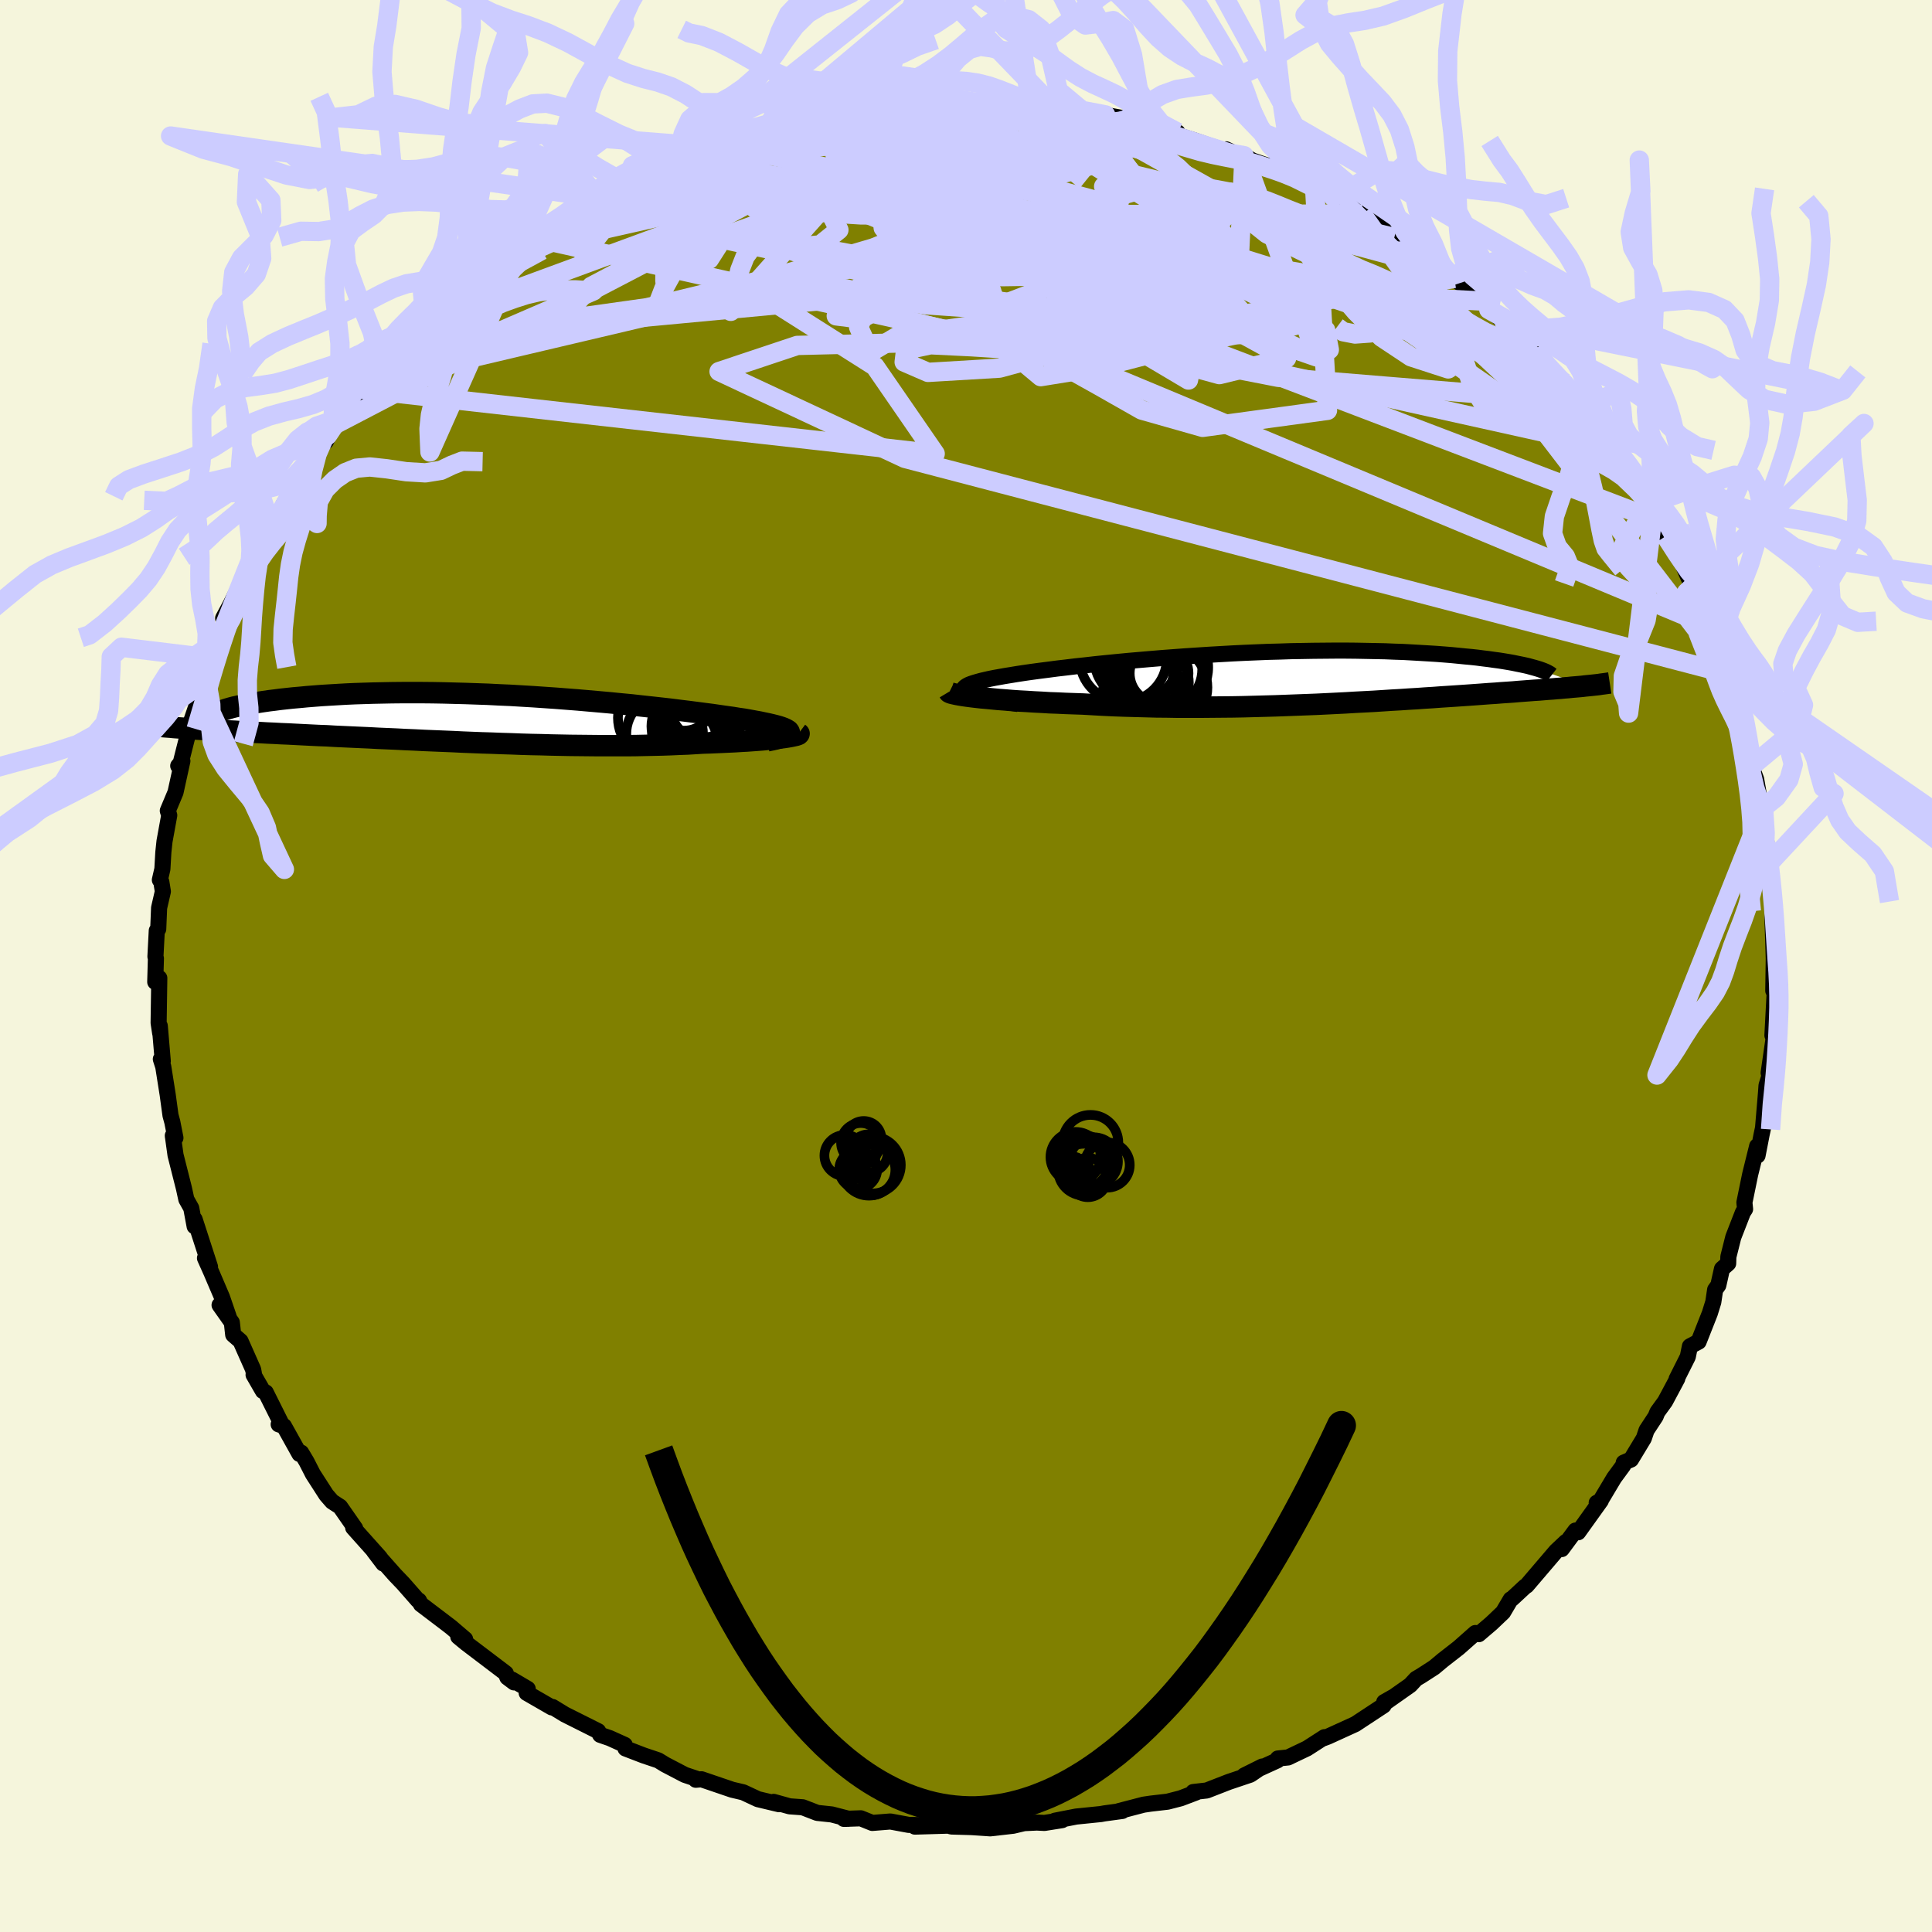 <svg xmlns="http://www.w3.org/2000/svg" width="500" height="500" viewBox="-100 -100 200 200"><defs><clipPath id="c"><path d="m30.86 1.39-.03-.08-.07-.09-.12-.08-.16-.09-.2-.09-.24-.09-.28-.09-.33-.09-.36-.09-.39-.09-.43-.09-.47-.1-.5-.09-.54-.1-.56-.1-.57-.08-.61-.1-.65-.09-.7-.1-.75-.11-.78-.1-.83-.11-.86-.11-.9-.11-.94-.12-.97-.11-1-.11-1.02-.11-1.06-.12-1.07-.1-1.1-.11-1.11-.1-1.14-.1-1.14-.1-1.16-.09-1.16-.09-1.17-.08-1.17-.08-1.18-.07-1.17-.07L.8-2.49l-1.17-.06-1.16-.04-1.14-.04-1.14-.03-1.12-.03-1.11-.02-1.08-.01h-2.12l-1.03.01-1 .02-.98.02-.95.03-.93.03-.89.04-.87.05-.85.05-.81.05-.78.06-.75.06-.73.07-.69.06-.66.07-.64.07-.61.08-.58.07-.55.08-.53.08-.5.08-.47.08-.44.09-.42.08-.39.09-.36.08-.34.09-.31.09-.28.09-.26.08L-31.9.96l.47.03.49.03.5.04.52.03.53.03.55.03.57.04.58.03.6.03.61.03.63.04.64.03.66.04.68.03.69.04.71.03.72.04.75.03.76.04.78.04.8.04.82.04.83.03.84.05.87.04.88.04.89.04.9.04.92.05.93.04.95.04.95.05.96.04.98.05.98.04.99.04.99.04 1.01.05 1 .04 1.01.04 1.02.03 1.02.04 1.01.03 1.02.04 1.02.03 1.01.02 1.02.03 1 .02 1.01.02 1 .01.99.01.98.01h2.89l.94-.01.93-.02.91-.02.9-.02.88-.03.87-.04.84-.03.83-.05.81-.05.7-.02.69-.03.67-.03.65-.03.63-.03.61-.04.59-.03.56-.04.55-.04.51-.04.49-.05.46-.04.43-.05.4-.05.37-.04"/></clipPath><clipPath id="b"><path d="m-33.31 1.52-.18-.1-.12-.11-.07-.1-.01-.1.05-.11.1-.1.15-.1.2-.11.25-.1.3-.1.34-.1.39-.11.43-.1.48-.11.51-.1.5-.09.56-.1.62-.1.67-.11.72-.11.77-.11.82-.11.86-.11.91-.12.95-.11.99-.12 1.03-.11 1.06-.12 1.08-.11 1.12-.11 1.14-.11 1.16-.1 1.17-.1 1.2-.1 1.2-.09 1.22-.09 1.22-.08 1.22-.08 1.23-.07 1.23-.07 1.22-.06 1.22-.05 1.2-.05 1.2-.03 1.18-.04 1.17-.02 1.15-.02 1.13-.01 1.11-.01h1.08l1.07.01 1.04.02 1.01.02.98.02.96.04.93.03.9.05.87.05.84.05.81.05.78.06.75.06.72.07.69.07.66.06.64.07.61.08.58.07.56.08.53.07.5.08.48.08.45.08.43.09.4.08.38.08.35.08.32.09.3.08L30.64.81l-.32.04-.34.03-.35.03-.36.03-.38.04-.39.03-.41.04-.42.03-.44.04-.45.03-.47.04-.48.04-.5.03-.51.04-.53.04-.54.04-.57.05-.58.04-.6.04-.62.05-.64.04-.66.05-.68.05-.7.05-.72.05-.74.05-.76.05-.78.05-.8.06-.82.05-.84.06-.86.05-.88.06-.9.05-.91.06-.94.06-.95.05-.97.05-.99.06-1 .05-1.02.05-1.03.05-1.05.04-1.06.04-1.07.04-1.08.04-1.09.03-1.1.03-1.11.03-1.11.02-1.12.01-1.13.01-1.12.01h-2.26l-1.12-.02-1.12-.01-1.12-.03-1.11-.03-1.1-.03-1.09-.04-1.07-.05-1.07-.06-1.04-.06-.89-.03-.87-.03-.85-.04-.84-.03-.82-.05-.8-.04-.78-.05-.75-.04-.73-.05-.71-.06-.67-.05-.64-.06-.61-.06-.57-.05-.54-.06"/></clipPath><filter id="a"><feTurbulence baseFrequency=".05" numOctaves="3" result="noise" type="noise"/><feDisplacementMap in="SourceGraphic" in2="noise" scale="2"/></filter></defs><rect width="100%" height="100%" x="-100" y="-100" fill="beige"/><path fill="olive" stroke="#000" stroke-linejoin="round" stroke-width="1.667" d="m83.57 2.56.19-1.29.26-.27-.31 1.83-.23 4.35.16-2.18-.03 2.44-.52 3.62.32-.44-.54 1.75-.05.71-.31 3.68-.15.7-.42 2.16-.32.17.28-1.14-.72 2.91-.6 2.92.07.69-.22.33-1 2.57-.51 2.03-.02.69-.64.56-.38 1.7-.33.46-.19 1.28-.36 1.16-1.16 2.94-.9.48-.22 1.08-1.16 2.31.07-.04-1.26 2.36-.8 1.1-.18.45-.94 1.43-.28.83-1.33 2.2-.75.32-.06.3-.94 1.28-1.54 2.58h-.26l.43-.23-2.35 3.28-.28-.18-1.42 1.92.44-.75-1.03.97-3.04 3.56-.15.09-1.38 1.28-.12.05-.79 1.34-1.22 1.16-1.3 1.11-.35-.12L51 70.58l-1.63 1.27-.91.76-1.33.86-.54.32-.6.65-2.67 1.88.87-.63-.9.51-.06.35-2.93 1.93-2.85 1.3-.43.16.09-.11-1.8 1.16-1.97.94-1.06.11-.04.19-3.44 1.57 1.87-.93-1.23.84-2.23.75-2.29.89-1.4.16.31.04-1.61.61-1.36.35-1.73.2-.75.11-2.57.67.37-.02-1.84.25-.38.07-2.56.26-2.2.43.75-.06-1.83.29-.78-.04-1.32.06-1.14.27-2.37.27-1.92-.13-2.1-.06-.19-.06 1.2-.07-4.79.14.46-.16-1.11-.02-1.89-.35-1.87.15-1.19-.48-1.75.06.48-.01-1.74-.45-1.5-.16-1.5-.58-1.36-.1-1.65-.46.55.24-2.18-.52-1.52-.71-1.15-.27-3.17-1.08-.59.05.08-.1-1.22-.41-2.03-1.06-.72-.44-1.49-.5-1.9-.73-.08-.37-1.55-.7-.99-.34-.21-.38-3.45-1.73-1.26-.77-.09.04-2.6-1.5.11-.42-1.63-.96.21.29-.69-.52-.16-.42-4.11-3.12-.81-.67.71.26-1.45-1.24-.6-.46-2.53-1.92-.2-.38-.12-.04-1.5-1.71-.87-.91-2.18-2.46.98 1.29-.34-.61-2.78-3.11.21.08-1.56-2.24-.83-.54-.6-.69-1.39-2.16-.66-1.29-.55-.92-.18.13-1.61-2.89-.54-.17.25-.13-1.59-3.18-.29-.14-.97-1.68.03-.15-.08-.41-1.3-2.93-.76-.66-.14-1.27-1.27-1.8.94 1.2-.69-2.01-1.12-2.62-.64-1.43.52.9-1.59-4.91v.72l-.35-1.88-.51-.91-.25-1.15-.87-3.44-.28-2.01.01.1.26.13-.32-1.63-.19-.7-.29-2.13-.46-2.91-.25-.78.2.21-.31-3.65.04.75-.16-1.06.07-4.64-.42.4.07-2.44-.05-.18.14-2.69.15-.16.09-2.2.39-1.69-.16-1-.15-.2.26-1.13.1-1.74.12-1.13.49-2.69-.15-.47.8-1.91.71-3.24-.43.5.17.04 1.02-4.04-.1-.28.05.26 1.07-3.13.27-1.45-.22.65.95-3.23.54-1.93.54-.17.47-1.34-.11-.67.76-1.41.96-1.94.99-1.53.11-1.09.68-1.34-.25.69 1.06-2.07 2.25-3.33-.26.14-.17.4 1.34-2.33 1.52-2.67.24.04 1.28-2.33.12.48.88-1.68.12-.1.84-.89 2.22-2.69.86-.79-.36-.03 1.76-2.07.36-.73 2.33-1.63-.83.89 2.62-2.69.15.19-.34-.2 3.48-2.73.46-.39-.25-.01 1.26-1.37 1.58-.82 1.23-1.29 1.26-.89.05.01 1.95-1.15.37-.33 1.93-1.03 1.49-1.3.9-.06 1.86-1.45-.28.24.56-.37 2.4-.9 1.43-.91 1.13-.94 1.04.16 1.71-.87.13-.3 1.75-.51.85-.16 1.65-.67.22-.27.78-.18 1.7-.66 2.42-.72.67-.13 3-.61-1.45.43 1.04-.3 1.43-.23 3.07-.64.95-.21 2.1-.21h-.34l2.28-.48 1.6.08 1.04-.36 2.29-.02 2.16-.02-.53.1 1.78-.06 1.57.15.98-.18.36.19 1.52.23 3.09.12h1.25l-2.31-.05 5.25.38-.63.26 1.88-.04 1.01.09 2.22.41-.1.07 1.99.47 1.08.13 2.24.72-.78.04 2.54.8 1.51.52 2.05.67-.28-.27 3.31 1.56-1.46-.91.88.51 2.26.77 1.24.59.17-.23 2.3 1.46.46.19 1.93.99.97.42 1.89 1.23.13.12.57.16 2.49 1.77.27.5 2.18.69.4.79 2.51 1.79-.51-.63 1.63 1.59-.39-.25 3.55 2.61-.03.15.44.71 1.59 1.28 2.09 2.03.29-.04-.96-.79 1.76 1.67 1.68 2.43.61.4.83.62.34.99 1.4 1.34 1.09 1.11.88 1 1.26 2.5.06-.22.43.65.55.92 2.19 3.35.21.15.72 1.65.76.93-.56-1.57 1.85 3.35-.76-.28 1 1.19 1.87 4.26.15.01.75 1.75.46.86.41 1.25 1.04 3.1.48 1.09.51.79-.35.36.48 1.17.17.82.35.98.86 1.71.23 1.61-.15.16.94 2.45-.3.34.47 1.27.55 3.17.21-.25.39 4.61-.19-1.39.09.43.36 2.79-.06-.01.54 4.13-.11.17.08 1.72-.18-1.11.14 4.27-.05 3.35.19-1.29" filter="url(#a)"/><path fill="#fff" d="m-33.31 1.52-.18-.1-.12-.11-.07-.1-.01-.1.05-.11.1-.1.15-.1.2-.11.25-.1.3-.1.34-.1.39-.11.43-.1.48-.11.51-.1.5-.09.56-.1.62-.1.67-.11.72-.11.77-.11.82-.11.86-.11.91-.12.95-.11.99-.12 1.03-.11 1.06-.12 1.08-.11 1.12-.11 1.14-.11 1.16-.1 1.17-.1 1.2-.1 1.2-.09 1.22-.09 1.22-.08 1.22-.08 1.23-.07 1.23-.07 1.22-.06 1.22-.05 1.2-.05 1.2-.03 1.18-.04 1.17-.02 1.15-.02 1.13-.01 1.11-.01h1.08l1.07.01 1.04.02 1.01.02.98.02.96.04.93.03.9.05.87.05.84.05.81.05.78.06.75.06.72.07.69.07.66.06.64.07.61.08.58.07.56.08.53.07.5.08.48.08.45.08.43.09.4.08.38.08.35.08.32.09.3.08L30.64.81l-.32.04-.34.03-.35.03-.36.03-.38.04-.39.03-.41.04-.42.03-.44.04-.45.03-.47.04-.48.04-.5.03-.51.04-.53.04-.54.04-.57.05-.58.04-.6.04-.62.05-.64.04-.66.05-.68.05-.7.05-.72.05-.74.05-.76.05-.78.05-.8.06-.82.05-.84.06-.86.05-.88.06-.9.05-.91.06-.94.06-.95.05-.97.05-.99.06-1 .05-1.02.05-1.03.05-1.05.04-1.06.04-1.07.04-1.08.04-1.09.03-1.1.03-1.11.03-1.11.02-1.12.01-1.13.01-1.12.01h-2.26l-1.12-.02-1.12-.01-1.12-.03-1.11-.03-1.1-.03-1.09-.04-1.07-.05-1.07-.06-1.04-.06-.89-.03-.87-.03-.85-.04-.84-.03-.82-.05-.8-.04-.78-.05-.75-.04-.73-.05-.71-.06-.67-.05-.64-.06-.61-.06-.57-.05-.54-.06" filter="url(#a)" transform="translate(33.46 -29.8)"/><path fill="#fff" d="m30.86 1.39-.03-.08-.07-.09-.12-.08-.16-.09-.2-.09-.24-.09-.28-.09-.33-.09-.36-.09-.39-.09-.43-.09-.47-.1-.5-.09-.54-.1-.56-.1-.57-.08-.61-.1-.65-.09-.7-.1-.75-.11-.78-.1-.83-.11-.86-.11-.9-.11-.94-.12-.97-.11-1-.11-1.02-.11-1.06-.12-1.07-.1-1.1-.11-1.11-.1-1.14-.1-1.14-.1-1.16-.09-1.16-.09-1.17-.08-1.17-.08-1.18-.07-1.17-.07L.8-2.49l-1.17-.06-1.16-.04-1.14-.04-1.14-.03-1.12-.03-1.11-.02-1.08-.01h-2.12l-1.03.01-1 .02-.98.02-.95.03-.93.03-.89.04-.87.05-.85.05-.81.05-.78.06-.75.06-.73.07-.69.06-.66.07-.64.07-.61.08-.58.07-.55.08-.53.08-.5.08-.47.08-.44.09-.42.08-.39.09-.36.08-.34.09-.31.09-.28.09-.26.08L-31.9.96l.47.03.49.03.5.04.52.03.53.03.55.03.57.04.58.03.6.03.61.03.63.04.64.03.66.04.68.03.69.04.71.03.72.04.75.03.76.04.78.04.8.04.82.04.83.03.84.05.87.04.88.04.89.04.9.04.92.05.93.04.95.04.95.05.96.04.98.05.98.04.99.04.99.04 1.01.05 1 .04 1.01.04 1.02.03 1.02.04 1.01.03 1.02.04 1.02.03 1.01.02 1.02.03 1 .02 1.01.02 1 .01.99.01.98.01h2.89l.94-.01.93-.02.91-.02.9-.02.88-.03.87-.04.84-.03.83-.05.81-.05.7-.02.69-.03.67-.03.65-.03.63-.03.61-.04.59-.03.56-.04.55-.04.51-.04.49-.05.46-.04.43-.05.4-.05.37-.04" filter="url(#a)" transform="translate(-49.15 -25.58)"/><g fill="none" stroke="#000" transform="translate(33.46 -29.8)"><path stroke-linejoin="round" stroke-width="1.667" d="m-28.04 2.68-.83-.13-.76-.12-.69-.12-.62-.12-.56-.12-.49-.11-.42-.11-.36-.11-.3-.11-.24-.11-.18-.1-.12-.11-.07-.1-.01-.1.05-.11.1-.1.15-.1.2-.11.25-.1.3-.1.34-.1.39-.11.43-.1.48-.11.51-.1.5-.09.56-.1.62-.1.67-.11.72-.11.77-.11.82-.11.86-.11.91-.12.95-.11.99-.12 1.03-.11 1.06-.12 1.08-.11 1.12-.11 1.14-.11 1.16-.1 1.17-.1 1.2-.1 1.2-.09 1.22-.09 1.22-.08 1.22-.08 1.23-.07 1.23-.07 1.22-.06 1.22-.05 1.2-.05 1.2-.03 1.18-.04 1.17-.02 1.15-.02 1.13-.01 1.11-.01h1.08l1.07.01 1.04.02 1.01.02.98.02.96.04.93.03.9.05.87.05.84.05.81.05.78.06.75.06.72.07.69.07.66.06.64.07.61.08.58.07.56.08.53.07.5.08.48.08.45.08.43.09.4.08.38.08.35.08.32.09.3.08.28.08.26.08.23.08.21.08.19.08.17.08.14.08.13.07.1.08.09.07" filter="url(#a)"/><path stroke-linejoin="round" stroke-width="2.222" d="m-35.23 1.42.03.05.1.05.15.05.21.05.27.06.32.06.36.06.41.06.46.06.5.06.54.06.57.05.61.06.64.06.67.05.71.06.73.05.75.04.78.05.8.04.82.05.84.03.85.04.87.03.89.03 1.04.06 1.07.06 1.07.05 1.09.04 1.1.03 1.11.03 1.12.03 1.12.01 1.12.02h2.26L-8.13 3-7 2.99l1.12-.01 1.11-.02 1.11-.03 1.1-.03 1.09-.03 1.08-.04 1.07-.04 1.06-.04 1.05-.04 1.03-.05 1.02-.05 1-.05.99-.06.97-.05.95-.05.94-.06.91-.06.9-.05.88-.06.86-.05.84-.06.82-.05.8-.06.78-.05.76-.05.74-.05.72-.05.7-.05.68-.05.66-.05.64-.04.62-.05.6-.04.58-.04.57-.05.54-.04.53-.04.51-.04.5-.03.48-.04.47-.04.45-.03.44-.04.42-.03.41-.04.39-.03.38-.04.36-.03.35-.03.34-.03.32-.04.31-.03.3-.03.28-.03.28-.03.25-.03.25-.04.24-.03.22-.03.21-.03.2-.03" filter="url(#a)"/><circle cx="-13.074" cy="-1.112" r="4.686" clip-path="url(#b)" filter="url(#a)"/><circle cx="-15.044" cy="2.058" r="4.33" clip-path="url(#b)" filter="url(#a)"/><circle cx="-13.189" cy="-.937" r="4.186" clip-path="url(#b)" filter="url(#a)"/><circle cx="-12.884" cy=".958" r="4.416" clip-path="url(#b)" filter="url(#a)"/><circle cx="-14.229" cy=".493" r="3.836" clip-path="url(#b)" filter="url(#a)"/><circle cx="-14.684" cy=".408" r="3.166" clip-path="url(#b)" filter="url(#a)"/><circle cx="-15.489" cy="-.692" r="3.514" clip-path="url(#b)" filter="url(#a)"/><circle cx="-13.469" cy="-.497" r="3.042" clip-path="url(#b)" filter="url(#a)"/><circle cx="-17.184" cy="-2.057" r="4.516" clip-path="url(#b)" filter="url(#a)"/><circle cx="-15.809" cy="-2.022" r="4.374" clip-path="url(#b)" filter="url(#a)"/></g><g fill="none" stroke="#000" transform="translate(-49.15 -25.58)"><path stroke-linejoin="round" stroke-width="2.222" d="m28.57 2.27.45-.09.4-.09.35-.09.3-.09.25-.09.2-.08.16-.09.11-.09.06-.08.01-.09-.03-.08-.07-.09-.12-.08-.16-.09-.2-.09-.24-.09-.28-.09-.33-.09-.36-.09-.39-.09-.43-.09-.47-.1-.5-.09-.54-.1-.56-.1-.57-.08-.61-.1-.65-.09-.7-.1-.75-.11-.78-.1-.83-.11-.86-.11-.9-.11-.94-.12-.97-.11-1-.11-1.02-.11-1.06-.12-1.07-.1-1.1-.11-1.11-.1-1.14-.1-1.14-.1-1.16-.09-1.16-.09-1.17-.08-1.17-.08-1.18-.07-1.17-.07L.8-2.49l-1.17-.06-1.16-.04-1.14-.04-1.14-.03-1.12-.03-1.11-.02-1.08-.01h-2.12l-1.03.01-1 .02-.98.02-.95.03-.93.03-.89.04-.87.05-.85.05-.81.05-.78.06-.75.06-.73.07-.69.06-.66.07-.64.07-.61.08-.58.07-.55.08-.53.08-.5.08-.47.08-.44.09-.42.08-.39.09-.36.08-.34.09-.31.09-.28.09-.26.08-.23.09-.21.09-.18.08-.16.09-.13.08-.11.08-.09.09-.06.08-.04.08-.02.08" filter="url(#a)"/><path stroke-linejoin="round" stroke-width="2.222" d="m31.83 1.49.04.03-.01.04-.05.05-.1.04-.15.05-.18.04-.23.05-.26.05-.3.05-.34.05-.37.04-.4.05-.43.05-.46.04-.49.05-.51.04-.55.04-.56.04-.59.03-.61.04-.63.03-.65.03-.67.03-.69.03-.7.02-.81.05-.83.05-.84.03-.87.04-.88.03-.9.02-.91.02-.93.02-.94.01h-2.89l-.98-.01-.99-.01-1-.01-1.01-.02-1-.02-1.02-.03-1.01-.02-1.02-.03-1.02-.04-1.01-.03-1.02-.04-1.02-.03-1.01-.04-1-.04-1.01-.05-.99-.04-.99-.04-.98-.04-.98-.05-.96-.04-.95-.05-.95-.04-.93-.04-.92-.05-.9-.04-.89-.04-.88-.04-.87-.04-.84-.05-.83-.03-.82-.04-.8-.04-.78-.04-.76-.04-.75-.03-.72-.04-.71-.03-.69-.04-.68-.03-.66-.04-.64-.03-.63-.04-.61-.03-.6-.03-.58-.03-.57-.04-.55-.03-.53-.03-.52-.03-.5-.04-.49-.03-.47-.03-.45-.03-.44-.03-.42-.04-.41-.03-.39-.03-.37-.03-.36-.04-.35-.03-.33-.03-.32-.04" filter="url(#a)"/><circle cx="22.059" cy="-1.804" r="4.636" clip-path="url(#c)" filter="url(#a)"/><circle cx="21.709" cy="-1.069" r="3.088" clip-path="url(#c)" filter="url(#a)"/><circle cx="17.514" cy="-.114" r="4.396" clip-path="url(#c)" filter="url(#a)"/><circle cx="17.954" cy="1.556" r="3.97" clip-path="url(#c)" filter="url(#a)"/><circle cx="21.939" cy="-1.784" r="4.69" clip-path="url(#c)" filter="url(#a)"/><circle cx="19.959" cy="-1.839" r="3.056" clip-path="url(#c)" filter="url(#a)"/><circle cx="21.249" cy="1.036" r="3.44" clip-path="url(#c)" filter="url(#a)"/><circle cx="20.069" cy=".756" r="3.484" clip-path="url(#c)" filter="url(#a)"/><circle cx="20.129" cy="2.186" r="3.232" clip-path="url(#c)" filter="url(#a)"/><circle cx="20.984" cy="1.591" r="4.33" clip-path="url(#c)" filter="url(#a)"/></g><g fill="none" stroke="#CCF" stroke-linejoin="round" stroke-width="2"><path d="M78.59-30.98 58.93-56.62 40.19-69.58 23.6-73.89l-11.38.82-5.87 1.67-2.64.04-1.88-1.24-2.29-.63-2.88 1.29-3.55 2.75-3.98 2.21-2.56-.32 2.77-3.19L.67-74.42l15.84-1.54 2.8.49-44.81-9.56" filter="url(#a)"/><path d="m68.02-52.07-13.94-7.08-21.76-1.79-21.4-4.17-9.96-4.93 1.17-3.91 6.39-2.01 6.22-.12 3.6 1.33 1.05 2.19-.61 2.37-1.84 1.83-3.29.78-4.66-.19-4.67-.4-2.38.4 1.55 1.79 4.8 2.86 5.41 3.02 4.49 2.55 6.31 1.79 12.92-1.76-1.33-23.08" filter="url(#a)"/><path d="m38.99-79.19 18.25 17.78 2.79 3.81-4.16-3.47-4.46-4.17-3.93-3.03-5.64-2.29-9.14-1.53-12.06-.07L8.83-70.4l-7.19 2.75.14 1.75 5.78-1.25 5.51-4.71-.57-6.38-8.02-5-14.32-1.9-17.53 1.05" filter="url(#a)"/><path d="m-46.59-74.21 24.19-5.46 9.38.3 5.46-.68 3.4-1.41 3.81-.83 4.58.28 3.82 1.1 1.7 1.25-.15.97-.6.7.18.73 1.08.99 1.36 1.14 1.11.79.53-.06-.21-.58.4.77 5.59 4.5 11.5 4.63L12.2-88.41" filter="url(#a)"/><path d="M67.04-53.64 6.34-67.11l-13.45 1.92-2.81 1.68-1.19-2.62 1.94-4.76 5.22-3.99 6.15-1.93 4.51-.28 1.86.25-.13-.06-.67-.61-.11-.79.6-.43.63.28-.52.82-2.73.77-4.92.2-4.36.09.43 1.71-1.35 5-52.7 4.95" filter="url(#a)"/><path d="m44.34-75.41-31.23-7.52-6.09 1.76 8.91 6.38 10.37 6.21 6.36 3.85 3.25 1.43 1.7-.5-.38-2.02-4.02-3.11-7.81-3.74-9.03-3.82-6.6-3.3-3.7-2.25-7.04-.88-18.68 1.3-24.99 6.26" filter="url(#a)"/><path d="M9.26-88.74.41-78.86l2.15 6.26.45.67.81-1.97-.8-2.84-3.09-2.94-3.04-2.39-.39-1.28 2.43-.15 3.11.48 1.39.47-1.03.69-1.12 2.98 9.93 9.77L71.9-45.99" filter="url(#a)"/><path d="m41.01-77.84 6.02 8.48 2.51 4.71-6.9-2.87-11.15-3.84-9.9-1.67-5.87-.25-2.08-.64.05-1.83.99-2.37 1.7-1.75 2.23-.62 1.34-.04-1.64-.28-4.06.11 2.79 3.86 41.85 13.03" filter="url(#a)"/><path d="m-7.85-88.97 6.34 12.48 17.63 4.53 6.26-1.24.97-.74-.16 1.16-1.87 1.42-4.84.16-7.22-1.23-7.49-1.85-5.53-1.68-2.38-1.2.47-.75 1.87-.29 1.27.34-1.37 1.25-5.71 2.28-10.5 3.09L-33-68.15l-8.96 1.26 3.17-3.47 18.75-9.86 22.1-8.88" filter="url(#a)"/><path d="m46.52-74.72-1.24 6.38-15.43-1.76-9.11.54-6.54 1.38-8.98.38-9.4-.65-5.56-.85-1.43-.5-1.16-.28-3.98-.42-4.6-.12 1.22 2.04 10.26 6.5 6.24 9.05-59.02-6.63" filter="url(#a)"/><path d="m-65.27-56.08 35.82-18.68 2.64-2.44 1.21 1.87 5.33 1.15 5.18-.47 1.93-1.55-.91-1.82-1.97-1.45-1.87-.64-1.51.27-1.16 1.01-.41 1.41 1.15 1.51 3.38 1.34 5.18.98 5.13.59 2.99.55 1.06 1.2 2.85 2.04 8.02 1.14 11.24-2.54 33.7 1.79" filter="url(#a)"/><path d="m-46.59-74.21 16.87-6.25 17.13-1.72 12.51-.58 3.78-.18-2.88-.04-5.4-.11-4.84-.29-3.01-.36-1.11-.13.67.46 2.72 1.33 5.4 2.25 8.24 2.95 9.8 3.08 8.4 2.41 3.49.95-3.23-.9-8.1-2.32-7.61-2.22-1.97-.29-.08.91-36-6.99" filter="url(#a)"/><path d="M50.55-71.18 15.38-65.2l7.65 4.54.26-1.35-7.05-3.38-7.15-1.88-4.08.18-.64 1.21 2.53 1.29 5 .87 5.53.08 3.27-1.18-1.16-2.7-5.66-3.82-8.1-3.95-7.55-3.06-4.7-1.72-1.79-.52-1.89.57-5.87 1.82-3.86 1.26L14.46-88.1" filter="url(#a)"/><path d="m3.04-89.28 22.55 14.09-8.35 9.57-13.78 3.73-7.39.44-2.47-1.07.15-1.24 2.57-.55 4.3.21 3.77.24.9-.64-2.45-1.99-4.38-3.08-4.31-3.51-2.72-3.33-.23-2.7 2.78-1.43 6.17.83 10.97 3.62 17.16 3.24.5-11.04" filter="url(#a)"/><path d="m-12.84-88.07 46.03 25.15-6.96 1.7-21.77-5.92-17.63-5.6-8.54-2.71.51.39 8.4 2.69L1.35-68.8l16.1 2.83 13.13.73 5.89-1.82-3.27-3.78-11.51-4.28-16.74-3.07-17.16-.94-9.66.69 11.03.69 51.85-.09" filter="url(#a)"/><path d="m-44.64-75.36 58.72 13.09 9.64-3.52-.01-4.62-.84-3.06-.29-.84.05 1.22.54 2.42.96 2.38.08 1.16-2.79-.56-6.6-1.94-9.04-2.42-8.36-2.12-4.94-1.61-.92-1.21 1.62-.76 2.99.17 5.9 1.35 10.96 1.59 7.48-.94-33.35-12.49m61.76 15.3-4.96 3.23-12.81-6.25-4.62-3.69.79-.63 2.58 1.17 2.7 2.14 2.53 2.78 2.57 3.18 2.66 3.12 2.65 2.63 3.06 2.03 3.85 1.25 1.77-1.29-9.05-7.66-31.07-17.39" filter="url(#a)"/><path d="M77.07-35.17 11.73-62.43l-23.97-5.92 1.03-1.8 7.35-.89 5.74-.58 2.68-.78-.34-1.35-3.14-1.77-4.96-1.65-4.86-.98-2.36-.03 2.02.83 6.9 1.47 10.41 1.94 10.95 2.27 7.92 2.4 2.05 2.19-4.9 1.58-11.04.75-15.06.13-15.62.38-8.09 2.7 19.23 8.99L79.1-30.19" filter="url(#a)"/><path d="m-29.97-83.42 46.51 7.4-.81-2.63-12.28-3.28-8.48-2.04-1.55-.67 3.91.91 7.46 2.69 9.52 4.11 9.64 4.44 7.04 3.53 2.06 2.06-3.52 1.22-7.37 1.54-8.17 2.12-6.25 1.01-3.21-2.68-1.89-6.24-11.24-3.06-53.11 12.51" filter="url(#a)"/><path d="m28.78-83.89 7.55 20.85-14.51-5.02-6.16-4.54 1.45-1.29 2.42-.89-1.19-1.98-5.82-2.45-9.13-1.52-10.5.33-9.99 2.01-7.62 2.71-3.78 2.16.11.83 1.82-.47.91-1.42.19-2.11-1.4-.62-28.79 10.59M82.95-11.79l-.05-.56.09.59.15 1.2.17 1.44.15 1.49.13 1.44.11 1.41.09 1.4.09 1.4.09 1.35.09 1.28.06 1.21.03 1.21v1.24l-.04 1.32-.06 1.39-.08 1.43-.09 1.43-.11 1.39-.13 1.38-.17 1.64-.18 2.63" filter="url(#a)"/><path d="m-1.29-89.19-.38-.35-1.32-.38-1.55-.18-1.55-.1-1.48-.12-1.42-.12-1.39-.03-1.39.11-1.42.22-1.42.24-1.38.15-1.28.05-1.19.01-1.18.04-1.27.1-1.44.1-1.56.07-1.47.06-1.12.07-.63-.13 25.84.19-.36.4-1.25.91-1.46.95-1.44.83-1.35.7-1.27.67-1.22.78-1.2.9-1.2.93-1.19.85-1.13.71-1.05.63-.97.67-.91.82-.94.92-.99.93-1.04.81-1.01.68-.89.7-.7.95-.55 1.4-.44 1.94-.5 2.34 19.14-21.48 1.94.37 1.41.7 1.12.48 1.07.07 1.07-.17 1.11-.14 1.15.02 1.19.24 1.2.41 1.18.51 1.14.55 1.12.57 1.13.59 1.15.6 1.15.61 1.12.64 1.01.68.46.55" filter="url(#a)"/><path d="m-28.48-84.68.99-.23.98-.33.99-.32 1.11-.32 1.27-.34 1.34-.34 1.31-.3 1.2-.25 1.12-.21 1.1-.2 1.18-.21 1.33-.23 1.42-.24 1.42-.22 1.32-.19 1.24-.16 1.35-.12h1.56m25.92-15.08-.89 1.08-1.49.64-1.59.72-1.61 1.03-1.59 1.22-1.52 1.23-1.47 1.16-1.43 1.04-1.42.79-1.4.38-1.33-.05-1.26-.31-1.19-.17-1.15.32-1.16.94-1.21 1.41-1.35 1.6-1.52 1.4-1.34.65" filter="url(#a)"/><path d="m-7.85-88.97-1.5.34-1.13.33-1.27.43-1.4.47-1.41.43-1.29.34-1.18.27-1.13.24-1.14.27-1.19.32-1.23.38-1.22.42-1.17.44-1.1.47-1.03.49-1 .52-.98.53-.99.53-1.01.53-1.04.56-1.08.63-1.18.74-1.39.9-1.81 1.01 52.34-41.63-1.32 1.97-1.92 1.5-1.67 2.18-1.65 2.71-1.71 2.85-1.68 2.46-1.57 1.65-1.44.7-1.35-.15-1.31-.65-1.33-.56-1.38.21-1.42 1.58-1.43 3.12-1.39 4.12-1.3 3.83-1.13 2.19-.41.81" filter="url(#a)"/><path d="m12.39-81.28-1.13-.91-1.14-.62L9-83.39l-1.09-.55-1.1-.59-1.16-.66-1.17-.65-1.15-.52-1.12-.29-1.09-.09-1.11.01-1.16-.03-1.24-.17-1.33-.31-1.43-.37-1.46-.33-1.41-.16-1.27.11-1.13.21-1.47-.5m87.64 53.71.85 2.18.58 1.32.38.94.3.81.31.81.39.88.47.96.52 1.03.51 1.09.43 1.12.34 1.16.26 1.19.25 1.28.32 1.37.45 1.37.45.66-11.03 27.69.57-.72.71-.89.72-1.09.74-1.21.8-1.24.88-1.2.87-1.14.75-1.09.56-1.08.41-1.12.37-1.21.43-1.3.51-1.34.54-1.38.49-1.39.42-1.43.39-1.47.4-1.42.37-1.26.23-1.01.04-1.09-.17-2.61m6.85-26.08-.03 2.15.15 2.19-.02 1.79-.44 1.53-.73 1.42-.79 1.38-.75 1.4-.72 1.46-.71 1.52-.56 1.52-.24 1.43.2 1.29.53 1.21.34 1.3-.45 1.6-1.3 1.82-1.33 1.07m-98.47-71.03-1 .6-.67.34-.71.4-.91.65-1.05.97-1.07 1.2-1.04 1.19-.99.97-.97.7-.95.48-.96.41-.92.47-.87.66-.75.96-.64 1.32-.55 1.62-.53 1.81-.68 1.75.03-3.75.81-.97.94-.55.85-.74.77-.95.72-1.07.73-1.09.77-.96.84-.81.95-.71 1.06-.76 1.15-.89 1.16-.96 1.09-.87.92-.6.73-.29.7-.14 1.04-.39-18.63 4.59 1.12-.49 1.13-.33 1.11-.29 1.09-.29 1.07-.29 1.05-.31 1.03-.33 1.04-.33 1.09-.34 1.21-.38 1.31-.42 1.39-.41 1.31-.3 1.07-.06.65.17.53.04" filter="url(#a)"/><path d="m-18.38-86.9 1.03-1.25 1.51-.8 1.69-.27 1.59-.11 1.44-.19 1.33-.34 1.33-.48 1.37-.59 1.42-.68 1.43-.78 1.39-.9 1.32-.99 1.25-1.05 1.2-1.03 1.16-.92 1.1-.78 1.04-.69 1.26-.28M-20.6-86.59l-2.22-.18-1.78-.7-1.49-.85-1.45-.96-1.48-.97-1.47-.76-1.45-.5-1.48-.37-1.64-.53-1.86-.85-2.08-1.12-2.19-1.2-2.13-1.01-1.98-.75-1.85-.6-1.9-.72-2.22-1.09-2.69-1.43-3.03-1.25-2.91.02" filter="url(#a)"/><path d="m-32.31-66.77.35-1.58.69-1.79.82-1.49.8-1.28.74-1.22.69-1.21.66-1.22.67-1.15.74-.95.8-.71.81-.66.73-.96.7-1.58.95-1.99 1.56-2.03 24.24-20.34-1.35 2.02-1.41 1.22-1.32.99-1.32 1.27-1.38 1.66-1.45 1.88-1.47 1.82-1.44 1.58-1.39 1.23-1.37.87-1.4.55-1.47.27-1.55.02-1.54-.21-1.38-.3-1.04.1-.64 1.25-.54 2.49-.78 1.63 25.28 2.06-1.06-.36-.89-.3-.96-.24-1.04-.17-1.1-.16-1.17-.23-1.28-.34-1.35-.4-1.4-.37-1.4-.24-1.37-.08-1.35.06-1.35.15-1.41.16-1.44.12-1.4.09-1.24.09-1.01.1-.89.08-1.06-.02h-1.11m-2.42.72-1.11 1.07-.93.37-.88.33-.93.42-.94.53-.95.62-.96.65-1 .63-1.06.61-1.12.61-1.15.66-1.1.72-.99.78-.82.85-.7.9-.73.92-.93.88-1.16.97" filter="url(#a)"/><path d="m-25.5-85.03-1.57-2.72-.88.88-.91 1.04-1.04.64-1.19.28-1.38-.05-1.6-.39-1.82-.74-1.97-.98-1.99-1.02-1.88-.82-1.66-.41-1.46.08-1.33.51-1.33.7-1.46.62-1.67.29-1.91-.19-2.14-.61-2.24-.77-2.18-.5-1.98.19-1.82.88-2.45.28 39.64 3.08.43-.4.94-.5 1.29-.53 1.39-.5 1.31-.46 1.16-.44 1.05-.42 1.06-.44 1.17-.5 1.3-.61 1.36-.78 1.34-.94 1.28-.99 1.27-.89 1.33-.7 1.44-.6 1.56-.76 1.9-.66" filter="url(#a)"/><path d="m-27.37-84.09 1.1-.74.73-1.09.88-1.22 1.15-.98 1.3-.7 1.28-.59 1.19-.55 1.13-.49 1.16-.39 1.27-.34 1.36-.41 1.41-.6 1.39-.81 1.38-.94 1.37-.93 1.43-.78 1.49-.61 1.55-.54 1.53-.67 1.42-.94 1.28-1.15 1.3-.99 1.61-.75m-15.98.02-1.63.25-1.77 1.09-1.33 1.4-.86 1.78-.69 1.94-.79 1.77-1.04 1.39-1.24 1.02-1.28.77-1.22.61-1.05.6-.86.87-.67 1.52-.69 1.87-1.21.98" filter="url(#a)"/><path d="m-30.1-83.12.37-1 .45-2.01.69-1.51.92-.78 1.06-.46 1.15-.5 1.22-.68 1.25-.87 1.2-1.05 1.09-1.19.99-1.31.96-1.4 1.07-1.43 1.29-1.28 1.5-.91 1.58-.53 1.41-.67 1.15-1.63 1.44-3.1m-58.28 24.41 3.09-1.78 2.19-.06 1.91.31 1.81.14 1.77-.06 1.66-.25 1.51-.4 1.44-.41 1.49-.29 1.64-.02 1.81.21 1.87.33 1.78.24h1.54l1.28-.3 1.09-.59 1.04-.84 1.17-.88 1.49-.32 2.04 1.29 2.16 2.45-2.17.78-1.85.14-2.26-1.29-1.86-1.17-1.31-.18-.97.73-.84 1.26-.87 1.39-1.01 1.19-1.21.8-1.46.34-1.68-.05-1.81-.27-1.87-.29-1.85-.21-1.78-.07-1.7.07-1.6.25-1.47.48-1.35.69-1.29.76-1.37.61-1.6.26-1.87-.03-2.19.62" filter="url(#a)"/><path d="m-38.37-79.29-1.04-1.06-2.43-2.07-2.48-1.58-1.95-.37-1.42.57-1.11 1.03-1.05 1.03-1.25.71-1.59.22-2.01-.33-2.31-.72-2.36-.79-2.1-.43-1.71.15-1.42.63-1.48.67-1.88.21-2.41-.47-2.78-.92-2.9-.97-2.92-.78-3.37-1.36 44.25 6.39-5.44-6.64-1.58.31-.19 2.92-.21 2.8-.67 1.78-1.14.77-1.56.03-1.92-.48-2.18-.75-2.25-.78-2.14-.62-2.02-.42-2.08-.38-2.4-.57-2.68-.79-2.29-.91-1.18-.95" filter="url(#a)"/><path d="m-39.95-78.08-.68 1.12-1.23.76-1.2.77-1.06.81-.96.79-.92.78-.89.85-.83 1.01-.76 1.13-.69 1.18-.66 1.12-.71 1.05-.79 1.04-.79 1.08-.52.9-.05.32 17.36-34.19-1.3 1.52-.95 1.66-.74 2.22-.69 2.34-.66 2.15-.61 1.83-.63 1.51-.72 1.25-.9 1.07-1.08.95-1.14.98-.96 1.25-.61 1.65-.32 1.75v1.21l-1.26.89-1.34.95-1.28.74-1.24.48-1.41.19-1.6.03-1.64.07-1.51.25-1.33.45-1.22.58-1.2.63-1.26.62-1.32.62-1.37.62-1.44.63-1.53.62-1.62.67-1.61.75-1.35.85-.85.99-.85 1.24" filter="url(#a)"/><path d="m-47.9-73.33.79-.84.76-.71.99-.62 1.14-.64 1.19-.73 1.17-.77 1.1-.78.99-.74.94-.7.94-.66 1.05-.67 1.17-.67 1.25-.68 1.24-.65 1.21-.6 1.38-.7.49 1.37-1.4.57-1.23.49-1.25.58-1.25.63-1.19.61-1.08.56-.99.54-.99.56-1.05.63-1.13.69-1.18.73-1.17.73-1.11.69-.99.61-.86.54-.93.63M81.33-20.59l-.02-.85-.21-1.18-.21-1.22-.22-1.22-.24-1.18-.27-1.12-.27-1.02-.27-.97-.28-.97-.32-1.05-.37-1.18-.43-1.32-.47-1.42-.48-1.44-.49-1.43-.52-1.48-.65-1.7-.85-2.06-.89-1.97" filter="url(#a)"/><path d="m-49.13-72.04-1.03 1.18-.68 1.05-.69.88-.71 1.01-.61 1.25-.46 1.41-.33 1.46-.3 1.42-.34 1.33-.41 1.28-.42 1.31-.33 1.41-.15 1.43.05 1.29.05 1.12 23.4-52.53-1.04 2.59-.88 2.11-.92 1.57-.9 1.51-.86 1.64-.92 1.67-.98 1.61-.97 1.58-.84 1.7-.66 1.85-.55 1.93-.6 1.8-.78 1.48-.99 1.15-1.12.97-1.04 1.02-.86 1.23-.68 1.36-.64 1.33-.72 1.29-.73 1.57-.94 1.56" filter="url(#a)"/><path d="m-52.18-69.45-.31-1.2.4-.7.4-1.4.11-2.26-.04-2.59.1-2.34.38-1.84.59-1.62.56-1.87.41-2.38.36-2.72.51-2.58.69-2.13.61-1.79.24-.59-5.01 28.01.34-.34.57-.51.91-.65 1.11-.69 1.16-.67 1.13-.64 1.12-.59 1.14-.56 1.18-.54 1.22-.56 1.19-.59 1.15-.62 1.07-.63 1.02-.6 1.03-.56 1.1-.51 1.21-.48 1.28-.42 1.3-.35 1.25-.25 1.1-.16.7-.06m-26.42 13.91-.9.27-1.37.41-1.34.44-1.24.58-1.18.71-1.23.71-1.37.63-1.52.54-1.59.52-1.56.52-1.47.48-1.43.38-1.5.24-1.58.21-1.59.39-1.54.8-1.66 1.72" filter="url(#a)"/><path d="m-55.32-66.52.56-.94.85-1.61.26-2.03-.08-2.23.07-2.08.41-1.77.63-1.58.6-1.67.42-1.94.32-2.13.43-2.07.73-1.79 1.01-1.53 1.09-1.52.97-1.64.73-1.5-.28-1.74-4.65-3.86.03 3.07-.54 2.72-.41 2.81-.31 2.63-.34 2.26-.32 2.1-.19 2.24-.07 2.46-.09 2.42-.27 2.05-.53 1.55-.72 1.23-.75 1.29-.5 1.61.17 1.86.62 1.14m-32.75 18.08.51-1.05 1.05-.67 1.56-.58 1.92-.62 1.97-.65 1.78-.71 1.56-.81 1.4-.9 1.36-.91 1.43-.79 1.52-.6 1.56-.43 1.54-.36 1.44-.41 1.35-.56 1.26-.73 1.11-.94.86-1.17.64-1.32.8-1.2 1.7-.55 2.64-.32M81.63-20.93l-.69-1.65-.38-1.19-.38-1.16-.39-1.14-.38-1.06-.36-.97-.32-.9-.33-.88-.36-.97-.41-1.12-.47-1.3-.52-1.41-.55-1.37-.57-1.21-.53-.96-.4-.45 18.37-17.49-1.36 1.25.11 2.05.28 2.39.27 2.24-.05 2.15-.66 2.28-1.25 2.49-1.55 2.54-1.52 2.38-1.29 2.05-.91 1.69-.47 1.37.09 1.13.63.99.89.98.53 1.16-.36 1.45-1.25 1.75-3.46 2.89" filter="url(#a)"/><path d="m-59.59-63.28 1.42-.95.93-.67.92-.67.97-.68 1.02-.71 1.02-.77.99-.8.92-.8.92-.79 1-.77 1.08-.73 1.13-.66 1.07-.57.98-.53 1.32-.72" filter="url(#a)"/><path d="m-59.95-62.55.75-.86.79-.98.69-1.03.72-.99.83-.92.89-.92.9-.98.83-1.05.8-1.1.81-1.08.88-1.04.94-.97.98-.93.97-.89.95-.89.98-.92 1.05-.96 1.19-.98 1.22-.95.94-.77-19.87 21.28.87-2.06-.6-3-1.49-3.73-1.2-3.32-.22-2.23.68-1.28 1.15-.85 1.22-.83 1.05-1.06.67-1.54.18-2.29-.29-3.08-.49-3.52-.28-3.3.14-2.58.36-2.19.4-3.2m-2.65 40.88.65-.57.76-.65.94-.79 1.01-.83 1.04-.76 1.06-.68 1.09-.59 1.11-.58 1.1-.6 1.09-.64 1.08-.64 1.08-.61 1.1-.57 1.16-.5 1.22-.44 1.23-.39 1.23-.29 1.22-.17 1.28-.03h1.39l1.8.11-23.64 10.22.59-.64.64-.77.86-.88.96-.89.98-.86.96-.82.92-.81.92-.83.93-.85.95-.86.95-.86.95-.84.97-.84.99-.82 1.03-.8 1.04-.76 1.04-.7 1.03-.65 1.07-.62 1.18-.65 1.33-.79 1.46-1.06m-44.61 29.05 2.31.11 1.24-.57 1.55-.8 1.89-.68 1.97-.47 1.86-.42 1.69-.56 1.45-.79 1.2-.97.96-1.02.84-.88.88-.62 1-.34 1-.24.8-.51" filter="url(#a)"/><path d="m-80.94-42.37 1.49-.97.95-.87.83-.79.96-.81 1.11-.91 1.12-.98 1.01-1.02.89-1.06.83-1.13.84-1.22.84-1.24.88-1.11 1-.79 1.19-.38 1.18-.17.55-.26" filter="url(#a)"/><path d="m-65.39-55.98.34-.58.68-1.25.87-1.33.88-1.2.82-1.16.74-1.17.73-1.16.76-1.1.83-.98.89-.91.91-.89.89-.95.85-1.05.79-1.12.74-1.17.75-1.17.81-1.16.92-1.19.91-1.23.7-1.15.35-.52" filter="url(#a)"/><path d="m-66.95-89.98.73 1.58.36 2.8.37 3.23.48 3.13.3 2.63-.09 2.01-.34 1.68-.24 1.76.04 2.1.28 2.33.25 2.28v2.03l-.27 1.85-.33 1.86-.1 1.77.12.96-.71 1.06-.94.67-1.45.54-1.71.56-1.63.7-1.37.85-1.17.94-1.13.97-1.22.93-1.34.86-1.34.84-1.23.89-1 1.05-.79 1.21-.68 1.33-.72 1.32-.82 1.22-.93 1.1-1.03 1.05-1.15 1.12-1.39 1.27-1.58 1.22-.91.3" filter="url(#a)"/><path d="m-101.23-36.6 2.91-2.4 1.95-1.55 1.74-.97 1.77-.74 1.89-.69 1.98-.73 1.93-.8 1.73-.87 1.45-.92 1.28-.91 1.37-.79 1.73-.58 2.15-.34 2.37-.19 2.22-.23 1.83-.48 1.4-.87 1.1-1.22.94-1.35 1.1-1.55" filter="url(#a)"/><path d="m-66.39-54.78-.78 1.77-.44 1.67-.33 1.73-.28 1.57-.31 1.37-.38 1.27-.4 1.27-.36 1.3-.26 1.27-.18 1.26-.13 1.26-.14 1.32-.16 1.41-.15 1.44-.03 1.39.18 1.28.23 1.26m-9.39 6.42.68-2.31.42-1.48.37-1.31.4-1.34.41-1.32.4-1.24.4-1.19.42-1.19.47-1.21.5-1.25.53-1.24.54-1.2.55-1.15.57-1.12.61-1.15.66-1.18.64-1.18.58-1.11.59-1.1.8-1.47 1.25-2.23" filter="url(#a)"/><path d="m-70.77-47.49.13.04-.47.82-.73 1.24-.67 1.28-.47 1.21-.3 1.22-.2 1.29-.15 1.39-.13 1.43-.11 1.41-.08 1.36-.08 1.29-.11 1.26-.15 1.29-.11 1.37.01 1.43.15 1.42.02 1.55-.59 2.18" filter="url(#a)"/><path d="m-50.04-52.21-2.12-.05-1.06.41-1.13.54-1.61.26-1.99-.12-2.01-.3-1.76-.19-1.4.13-1.15.46-1.07.74-1 1-.71 1.27-.12 1.44-.01.81-3.16-2.22-3.31 5.4 1.02-2.21.19-2.2-.72-2.19-.97-2.3-.86-2.4-.56-2.34-.15-2.03.2-1.67.32-1.5.13-1.64-.24-2.03-.45-2.34-.28-2.34.22-1.99.8-1.49 1.15-1.15 1.18-1.17.8-1.55-.09-2.1-2.4-2.69-.13 2.87 1.41 3.46.17 2.38-.56 1.64-1.09 1.26-1.31 1.09-1.11 1.13-.59 1.37.03 1.76.57 2.15.84 2.43.76 2.48.41 2.28.02 1.96-.15 1.73.02 1.73.34 1.96.44 2.09.21 1.84.06 1.29-.06 1.08-3.18 7.98-.77.69-1.53 1.05-1.77.99-1.31 1.04-.75 1.18-.54 1.25-.71 1.2-1.08 1.09-1.45.98-1.67.94-1.62 1-1.34 1.17-1.03 1.41-.95 1.57-1.29 1.61-1.89 1.54-2.3 1.49-1.9 1.59 22.82-19.69-9.09-1.1-1.05.98-.04 1.37-.08 1.42-.06 1.42-.1 1.39-.39 1.32-.99 1.16-1.84 1.01-2.8.91-3.59.93-3.86 1.06-3.22 1.3-1.73 1.7-1.17 1.67" filter="url(#a)"/><path d="m-67.45-48.4-1.1 1.12-.7.6-.78.79-.89 1-.89 1.06-.78 1-.68.99-.61 1.04-.57 1.17-.54 1.26-.53 1.26-.54 1.17-.57.99-.6.85-.58.89-.53 1.31" filter="url(#a)"/><path d="m-78.34-31.9-.36 2.04.27 1.39.25 1.37.04 1.32-.03 1.27.14 1.29.49 1.35.91 1.42 1.22 1.5 1.28 1.53 1.06 1.56.65 1.53.3 1.46.33 1.44 1.23 1.43-8.73-18.67-1.17-.27-.74.91-.77 1.16-.87 1.11-.95 1.06-.97 1.07-.97 1.08-1.13 1.13-1.48 1.16-1.97 1.2-2.38 1.24-2.56 1.3-2.46 1.35-2.29 1.37-2.24 1.27-2.04.99-.28.6 25.49-18.38-.43-.73.48-1.44.42-1.47.05-1.45-.25-1.49-.32-1.55-.17-1.58-.02-1.59.02-1.61-.07-1.64-.18-1.68-.15-1.67.01-1.62.22-1.59.26-1.6.13-1.71-.05-1.91v-2.06l.28-2.08.43-2.07.36-2.54m148.53.25.34 1.87.65 1.58.63 1.34.52 1.29.41 1.39.36 1.51.39 1.55.4 1.47.38 1.33.34 1.23.29 1.2.3 1.23.35 1.32.42 1.44.45 1.55.38 1.64.26 1.7.19 1.71.21 1.68.32 1.63.41 1.57.36 1.41.12 1.07-.21.61 28.97 22.32-2.32-3.31-2.32-1.85-2.05-1.3-1.82-1.07-1.64-1.1-1.6-1.22-1.62-1.35-1.64-1.37-1.58-1.32-1.48-1.23-1.36-1.14-1.24-1.08-1.21-1.03-1.36-.95-1.62-.83-1.77-.68-1.52-.63-.82-.86.35-.36.25.45.66.66.8.8.88.93.95 1 1.01 1.02 1.17 1.02 1.47.99 1.86.98 2.17 1.03 2.2 1.16 2 1.31 1.87 1.35 2.08 1.17 2.53.82 2.56.84 1.61 2.08-26.58-18.4-.22-1.71.06-2.1.77-2.27 1.05-2.3.88-2.3.69-2.35.7-2.43.8-2.46.82-2.32.7-2.07.48-1.83.3-1.71.2-1.79.23-2.01.34-2.32.5-2.53.6-2.58.54-2.45.35-2.34.13-2.4-.23-2.39-1.29-1.53" filter="url(#a)"/><path d="m78.11-32.07-.34-2.55.65-2.21.57-1.94.08-1.78-.26-1.76-.21-1.88.19-2.05.67-2.19.97-2.2.96-2.08.62-1.86.16-1.66-.2-1.63-.23-1.79.05-2.09.41-2.36.57-2.45.39-2.34.04-2.23-.23-2.23-.32-2.31-.35-2.27.37-2.52" filter="url(#a)"/><path d="m95.6-6.67-.53-3.13-1.19-1.76-1.43-1.25-1.17-1.1-.83-1.19-.59-1.36-.48-1.48-.45-1.54-.49-1.48-.58-1.39-.72-1.27-.89-1.16-1.03-1.07-1.12-.99-1.09-.94-.95-.89-.73-.86-.59-.79-.66-.73-.95-.76-1.09-1.16-.97-2.2" filter="url(#a)"/><path d="m81.3-5.67-.25-2.7.05-1.66.13-1.27.12-1.13.04-1.18-.03-1.3-.11-1.41-.16-1.45-.19-1.42-.21-1.37-.21-1.3-.22-1.26-.23-1.22-.25-1.19-.27-1.13-.29-1.06-.31-.94-.35-.85-.41-.8-.47-.94-.41-1.42-.2-2.5" filter="url(#a)"/><path d="m76.66-36.42.42 1.68.46 1.75.42 1.38.37 1.06.31.92.29.9.28.96.29 1.04.31 1.12.3 1.16.29 1.19.27 1.24.25 1.28.25 1.35.25 1.44.25 1.49.22 1.46.16 1.29.1 1.05.1.99.18 1.81 7.43-7.99-1.12-.62-.43-1.52-.36-1.49-.57-1.3-.83-1.16-.91-1.1-.85-1.1-.7-1.1-.55-1.08-.47-1.03-.51-.96-.62-.91-.76-.92-.86-1.02-.85-1.17-.79-1.29-.76-1.33-.85-1.27-1.04-1.24-1.2-1.41-1.24-1.82-1.16-1.8m-1.29-2.43.92-2.39.46-2.25-.6-1.61-.81-1.29-.53-1.34-.14-1.62.13-1.91.22-2.12.2-2.2.16-2.22.08-2.13-.13-1.93-.5-1.63-.81-1.38-.77-1.4-.26-1.65.41-1.91.69-2.3-.16-3.23 1.44 36.51-.7-1.28-1.05-1.16-1.17-1.12-.97-1.07-.73-1.08-.64-1.08-.7-1.07-.84-1.03-.98-.95-1.05-.87-1.1-.79-1.11-.74-1.11-.71-1.09-.69-1.05-.64-1-.57-.94-.54-.92-.6-.96-.73-1-.75-.85-.54-.38-.16 1.6 5.03 1.14 1.82 1.7.73 1.76.17 1.54.15 1.31.38 1.16.64 1.04.84.96.93.91.92.94.81 1.04.68 1.18.67 1.23.86 1.17 1.11.95 1.2.71 1.23-2.55 20.74-.07-.97-.51-1.23.04-1.64.65-1.9.93-1.96.77-1.91.29-1.76-.34-1.51-.84-1.24-.96-1.04-.59-1.02.12-1.2.83-1.45 1.05-1.67.46-1.89" filter="url(#a)"/><path d="m102.81-39.25-1.15-.99-3.63-.51-3.82-.57-3.42-.55-2.85-.63-2.21-.84-1.63-1.17L82.99-46l-.64-1.74-.36-1.7-.68-1.2-1.78-.16-3.1.97-3.5 1.22-2.51.04m-3.38-5.07-.21-.75-.4-1.55-.59-1.53-.67-1.44-.54-1.46-.35-1.61-.17-1.78-.05-1.92-.04-1.93-.14-1.76-.31-1.54-.51-1.31-.69-1.2-.83-1.18-.92-1.22-.96-1.28-.95-1.36-.89-1.39-.82-1.33-.73-1.15-.8-1.07-1.26-2.01m11.51 29.49-.74-1.18-.44-1.57-.36-1.56-.52-1.34-.71-1.15-.83-1.06-.88-.97-.9-.88-.9-.8-.93-.78-.93-.82-.95-.92-.94-1.02-.92-1.14-.85-1.22-.77-1.3-.69-1.36-.65-1.38-.7-1.34-.86-1.22-1.08-1.06-1.25-.97-1.32-1.14-1.7-1.78" filter="url(#a)"/><path d="m65.72-55.92 1.14 1.34 1.36.28 1.51.3 1.48.63 1.43.81 1.36.82 1.18.79.96.8.88.84 1.04.84 1.48.77 2.06.66 2.6.53 2.89.48 2.82.58 2.35.84 1.68 1.21 1.01 1.54.64 1.69.7 1.52 1.13 1.07 1.65.6 2 .39 2.12.41m-20.22 7.09-.32-.85-.4-.78-.55-.81-.69-.96-.78-1.17-.8-1.32-.79-1.38-.77-1.4-.76-1.43-.75-1.44-.75-1.43-.74-1.35-.72-1.23-.69-1.08-.68-.94-.7-.86-.75-.86-.83-.94-.91-1.05-.92-1.12-.84-1.06-.67-.92-.57-.89-.87-1.56" filter="url(#a)"/><path d="m94.22-35.69-1.9.11-1.58-.67-1.07-1.36-.92-1.57-1.12-1.46-1.4-1.28-1.56-1.2-1.58-1.18-1.54-1.15-1.54-1.02-1.55-.83-1.51-.64-1.37-.58-1.14-.67-.92-.85-.8-1.01-.88-1.07-1.04-.99-1.14-.88-1.01-.87-.62-1.16-.14-1.68-.36-1.66-3.78 1.33m-1.74-2.33-.94-.53-1.03-.91-.98-1.03-.92-.83-.96-.57-1.08-.41-1.17-.43-1.2-.55-1.17-.65-1.16-.68-1.17-.65-1.17-.57-1.16-.52-1.12-.54-1.09-.59-1.11-.61-1.17-.6-1.24-.55-1.26-.51-1.16-.54-.97-.56-.89-.51-1.34-.53 24.02 12.85.45.64.4.94.35 1.25.44 1.36.49 1.4.32 1.51-.08 1.71-.53 1.93-.81 2.07-.69 2.03-.19 1.76.49 1.37.84 1.02.46 1.12-.59 1.67" filter="url(#a)"/><path d="m58.89-63.81 1.29 1.64.93 1 .82.87.84.94.87 1.03.88 1.09.85 1.1.82 1.08.79 1.05.79 1.05.81 1.07.8 1.11.78 1.1.7 1.06.63.97.55.88.52.87.54.96.62 1.19.79 1.5.93 1.76.67 1.12M57.13-65.48l.26.49-.9.13-1.75.24-2.02.32-1.83.12-1.48-.23-1.23-.5-1.12-.52-1.14-.34-1.22-.1-1.38.12-1.52.22-1.53.11-1.23-.24-.64-.48m19.4 1.49.24-.24.93-.22 2.04-.46 2.57-.6 2.31-.29 1.76.25 1.46.59 1.53.65 1.73.53 1.84.46 1.73.52 1.5.67 1.24.87 1.13 1.08 1.24 1.17 1.63 1.01 2.26.5 2.87-.3 2.96-1.14 1.55-1.95m-34.52-3.1-.02.04.06.69.51 1.08.81 1.12.85 1.07.76 1.09.66 1.17.59 1.25.58 1.28.57 1.29.53 1.26.47 1.24.39 1.26.33 1.35.3 1.43.28 1.47.26 1.38.24 1.14.28.81.51.65 1.23 1.51" filter="url(#a)"/><path d="m77.39-53.38-1.7-.39-1.72-1.05-1.19-1.11-.86-1.02-.84-.95-1.02-.88-1.22-.82-1.34-.77-1.36-.71-1.32-.68-1.26-.68-1.19-.73-1.15-.8-1.07-.79-.96-.61-.86-.27-1.01-.12-1.61-.92 34.73 7.03-2.03-.79-2.31-.68-2.61-.51-1.9-.81-.93-1.3-.46-1.58-.59-1.49-1.09-1.15-1.63-.73-2.07-.27-2.47.2-2.76.59-2.91.82-2.76.75-2.34.47-1.77.14-1.31-.08-1.15-.28-1.46-.61-1.77-1 .41-1.78-.98-.76-1.1-.94-.79-1.26-.45-1.59-.22-1.93-.11-2.28-.09-2.55-.15-2.66-.25-2.64-.32-2.59-.23-2.68.03-3.09.44-3.85.81-4.99 1.12-5.85" filter="url(#a)"/><path d="m50.16-71.43 4.85-1.6 1.27.98 1.01.99 1.34.59 1.32.48 1.05.61.89.75.99.73 1.26.6 1.48.46 1.58.4 1.59.43 1.61.48 1.66.58 1.68.72 1.54.94 1.24 1.05.75.41-43.6-25.3.81.93.81 1.01.94 1.1 1.02 1.1 1.08 1.01 1.09.9 1.07.79 1.05.72 1.05.72 1.08.74 1.14.79 1.16.85 1.11.96.97 1.11.79 1.17.72.99.99 1.06" filter="url(#a)"/><path d="m49.43-72.14-1.78-1.4-1.23-1.18-.98-1.3-.81-1.52-.66-1.66-.57-1.74-.53-1.8-.54-1.9-.57-2.01-.63-2.11-.64-2.23-.63-2.3-.68-2.15-.89-1.62-1.23-.76-1.34-.14-.62-.48 1.34-1.55 2.09-5.74-1.65 2.21-.53 3.58.39 2.73.89 1.73 1.06 1.28 1.09 1.23 1.11 1.24 1.14 1.19 1.1 1.17.96 1.28.77 1.5.57 1.79.44 2.08.39 2.25.51 2.16.73 1.82.89 1.76 1.04 2.59-31.25-8.39 1.36.26 1.2-.2 1.36-.17 1.4-.03 1.31.11 1.16.2 1.05.2 1 .18 1 .18 1.03.24 1.05.34 1.09.43 1.14.47 1.19.47 1.23.42 1.24.39 1.23.38 1.17.41 1.11.5 1.08.63 1.16.65 1.37.44 1.56.06 1.25.04" filter="url(#a)"/><path d="m62.13-79.48-2.05.66-1.98-.37-1.5-.57-1.38-.32-1.45-.13-1.5-.17-1.54-.28-1.56-.34-1.55-.39-1.46-.44-1.35-.41-1.33-.11-1.58.55-2.03 1.26-1.85.93-22.22-40.8 1.91 1.51 1.68 1.23 1.49 1.24 1.3 1.69 1.19 2.09 1.17 2.12 1.25 1.81 1.35 1.4 1.38 1.24 1.27 1.53.99 2.14.68 2.75.43 3.02.31 2.89.3 2.59.32 2.42.37 2.39.47 2.24.69 1.74.92 1.13.82.64-21.82-22.75.03 1.31.96.96 1.17 1.13 1.18 1.29 1.15 1.34 1.15 1.24 1.2 1.05 1.25.83 1.3.67 1.33.61 1.3.69 1.21.86 1.05 1.1.85 1.32.7 1.45.66 1.38.74 1.15.9.89 1.01.76 1.04.77 1.02.85.62 1.1" filter="url(#a)"/><path d="m21.78-102.2 1.14 1.36 1.09 1.32.99 1.61 1.05 1.74 1.08 1.8.97 1.89.8 1.95.65 1.84.6 1.51.73.99.99.39 1.22.04 1.12.41.59 1.85.83 2.71m0 0-1.61-.8-1.15-.47-1.1-.39-1.05-.34-.96-.3-.92-.24-.97-.22-1.09-.21-1.22-.25-1.3-.31-1.3-.38-1.25-.37-1.19-.32-1.23-.23-1.38-.17-1.64-.23 12.51 2.13.09.22-.97-.29-1.21-.38-1.32-.41-1.33-.43-1.3-.42-1.25-.39-1.21-.35-1.2-.31-1.19-.26-1.2-.23-1.19-.18-1.21-.14-1.23-.1-1.29-.09-1.65-.14L6.89-88l-4.22-27.24 1.03.28 1.13 3.29 1.44 2.93 1.52 1.79 1.39 1.35 1.22 1.65 1.14 2.07 1.15 2.14 1.16 1.96 1.14 1.82 1.06 1.82.98 1.86.96 1.81 1 1.73 1.2 1.52 1.7.92" filter="url(#a)"/><path d="m21.89-86.3-1.7-.88-1.31-.87-1.15-.81-1.11-.74-1.14-.63-1.19-.56-1.22-.56-1.23-.65-1.2-.77-1.15-.83-1.15-.85-1.27-.82-1.47-.83-1.44-.91-.82-.99-4.39-25.06.34 4.73 1.22 1.7 1.41 1.23 1.42 1.03 1.42 1.27 1.39 2.11 1.3 3.13 1.2 3.69 1.15 3.44 1.21 2.38 1.35.94 1.46-.17 1.42-.29 1.18.88.82 2.67.61 3.63.78 2.65 1.02 1.02-25.06 10.1 1.14-.9 1.31-.99 1.18-.95 1.05-1.08L.3-82.03l1.04-1.15 1.07-.94 1.12-.61L4.7-85l1.2-.03 1.2.04 1.19-.05 1.22-.25 1.26-.47 1.32-.58 1.34-.55 1.32-.4 1.2-.16.63-.17.1-.07.69-.58 1.43-1.03 1.54-.91 1.48-.53 1.47-.24 1.53-.2 1.63-.34 1.68-.56 1.68-.78 1.63-.92 1.61-1.02 1.61-1.02 1.62-.88 1.62-.6 1.65-.33 1.72-.26 1.93-.45 2.19-.79 2.41-.98 2.64-1.03 2.74-.28" filter="url(#a)"/><path d="m-12.59-93.46 1.54.33 1.25.34 1.39.32 1.5.29 1.53.22 1.49.16 1.39.09 1.3.06 1.21.08 1.18.17 1.16.29 1.19.42 1.22.48 1.25.48 1.24.41 1.22.3 1.21.19 1.24.14 1.25.15 1.19.22 1.1.22-1.01-.09-1.44.87-1.24-.23-1.22-.11-1.17.39-1.2.83-1.27 1.02-1.28.98-1.21.82-1.11.72-1.04.8-.98 1.13-.94 1.7-.94 2.27-1.14 2.15-1.61.48L12.2-88.41l-2.65-2.21-.84-3.68-.93-2.65-1.28-1.01-1.42-.34-1.37-.53-1.29-.85-1.24-.89-1.26-.65-1.34-.46-1.47-.59-1.63-1.04-1.77-1.59-1.85-1.83-1.82-1.7-1.72-1.5-1.61-1.76-2.11-2.63L9.26-88.74l-.17.14 1.27.36 1.33.52 1.21.67 1.1.91 1.01 1.16.96 1.3.94 1.29.97 1.15.99.98 1.02.86 1.07.78 1.11.67 1.15.51 1.15.33 1.02.3.82.46.61.78.59 1.03.83 1.12 1 1.1" filter="url(#a)"/><path d="m8.01-88.74.46.89.71.27 1.1.37 1.19.57 1.18.69 1.16.62 1.17.39 1.2.17 1.21.09 1.18.18 1.15.37 1.12.62 1.08.85 1.07 1.04 1.03 1.17.97 1.2.85 1.09.66.84.38.51.34.3" filter="url(#a)"/><path d="m-29.43-96.96.75.37 1.32.27 1.77.69 1.91 1 1.78 1.01 1.56.85 1.4.62 1.35.4 1.38.22 1.44.1 1.48.07 1.49.12 1.46.22 1.46.29 1.47.29 1.48.23 1.47.15 1.43.1 1.33.13 1.22.18 1.18.18 1.22.14 1.12.05 17.45 5.55-.07-.5-.97-.4-1.16-.43-1.14-.49-1.12-.5-1.13-.47-1.16-.42-1.19-.36-1.21-.33-1.18-.32-1.15-.29-1.15-.26-1.24-.22-1.41-.19-1.37-.18-.8-.19" filter="url(#a)"/><path d="m2.06-89.1-1.39.65-1.15.64-1.12.28-1.26.19-1.37.29-1.39.39-1.36.41-1.3.42-1.25.48-1.23.64-1.24.86-1.23 1.02-1.17 1.06-1.02.94-.82.67-.75.39-.88.38-.72 1.25" filter="url(#a)"/></g><g fill="none" stroke="#000"><circle cx="11.08" cy="20.892" r="1.16" filter="url(#a)"/><circle cx="11.732" cy="20.968" r="1.032" filter="url(#a)"/><circle cx="12.216" cy="21.08" r="2.678" filter="url(#a)"/><circle cx="14.608" cy="20.604" r="2.344" filter="url(#a)"/><circle cx="12.888" cy="18.296" r="2.882" filter="url(#a)"/><circle cx="12.256" cy="20.456" r="2.678" filter="url(#a)"/><circle cx="11.344" cy="19.776" r="2.602" filter="url(#a)"/><circle cx="13.22" cy="20.24" r="2.508" filter="url(#a)"/><circle cx="12.1" cy="20.256" r="2.744" filter="url(#a)"/><circle cx="12.616" cy="21.9" r="2.032" filter="url(#a)"/><circle cx="-10.638" cy="20.758" r="1.372" filter="url(#a)"/><circle cx="-11.162" cy="21.062" r="1.962" filter="url(#a)"/><circle cx="-10.046" cy="20.926" r="2.848" filter="url(#a)"/><circle cx="-10.582" cy="19.122" r="1.384" filter="url(#a)"/><circle cx="-10.89" cy="18.298" r="2.042" filter="url(#a)"/><circle cx="-9.694" cy="20.602" r="2.946" filter="url(#a)"/><circle cx="-12.526" cy="19.622" r="2.13" filter="url(#a)"/><circle cx="-10.078" cy="19.386" r="1.96" filter="url(#a)"/><circle cx="-9.95" cy="21.102" r="2.64" filter="url(#a)"/><circle cx="-10.59" cy="17.878" r="1.834" filter="url(#a)"/></g><path fill="#D77F8C" stroke="#000" stroke-linejoin="round" stroke-width="3" d="m-31.82 50.14.52 1.43.52 1.4.53 1.37.54 1.35.54 1.32.55 1.29.55 1.27.56 1.24.57 1.21.57 1.19.57 1.16.59 1.13.59 1.11.59 1.07.6 1.05.6 1.03.61.99.61.97.62.94.63.91.63.88.63.86.64.82.64.8.65.77.65.74.66.72.66.68.66.66.67.62.68.6.67.57.69.54.68.51.69.48.69.45.7.42.7.39.7.36.71.34.71.3.71.27.72.24.72.22.72.18.73.15.73.12.73.09.73.06.74.03h.74l.74-.04.75-.06.74-.1.75-.12.76-.16.75-.19.75-.22.76-.25.76-.29.76-.31.77-.35.76-.38.77-.41.77-.45.77-.47.77-.51.77-.54.77-.58.78-.6.77-.64.78-.68.78-.7.78-.74.77-.77.78-.8.79-.84.78-.87.78-.91.78-.94.78-.97.79-1 .78-1.04.78-1.08.78-1.1.79-1.15.78-1.17.78-1.21.78-1.25.79-1.28.78-1.31.78-1.35.78-1.38.78-1.42.78-1.45.78-1.49.77-1.53.78-1.56.78-1.59.77-1.63-.77 1.63-.78 1.59-.78 1.56-.77 1.53-.78 1.49-.78 1.45-.78 1.42-.78 1.38-.78 1.35-.78 1.31-.79 1.28-.78 1.25-.78 1.21-.78 1.17-.79 1.15-.78 1.1-.78 1.08-.78 1.04-.79 1-.78.97-.78.94-.78.91-.78.87-.79.84-.78.8-.77.77-.78.74-.78.7-.78.68-.77.64-.78.6-.77.58-.77.54-.77.51-.77.47-.77.45-.77.41-.76.38-.77.35-.76.31-.76.29-.76.25-.75.22-.75.19-.76.16-.75.12-.74.1-.75.06-.74.04H.28l-.74-.03-.73-.06-.73-.09-.73-.12-.73-.15-.72-.18-.72-.22-.72-.24-.71-.27-.71-.3-.71-.34-.7-.36-.7-.39-.7-.42-.69-.45-.69-.48-.68-.51-.69-.54-.67-.57-.68-.6-.67-.62-.66-.66-.66-.68-.66-.72-.65-.74-.65-.77-.64-.8-.64-.82-.63-.86-.63-.88-.63-.91-.62-.94-.61-.97-.61-.99-.6-1.03-.6-1.05-.59-1.07-.59-1.11-.59-1.13-.57-1.16-.57-1.19-.57-1.21-.56-1.24-.55-1.27-.55-1.29-.54-1.32-.54-1.35-.53-1.37-.52-1.4" filter="url(#a)"/></svg>